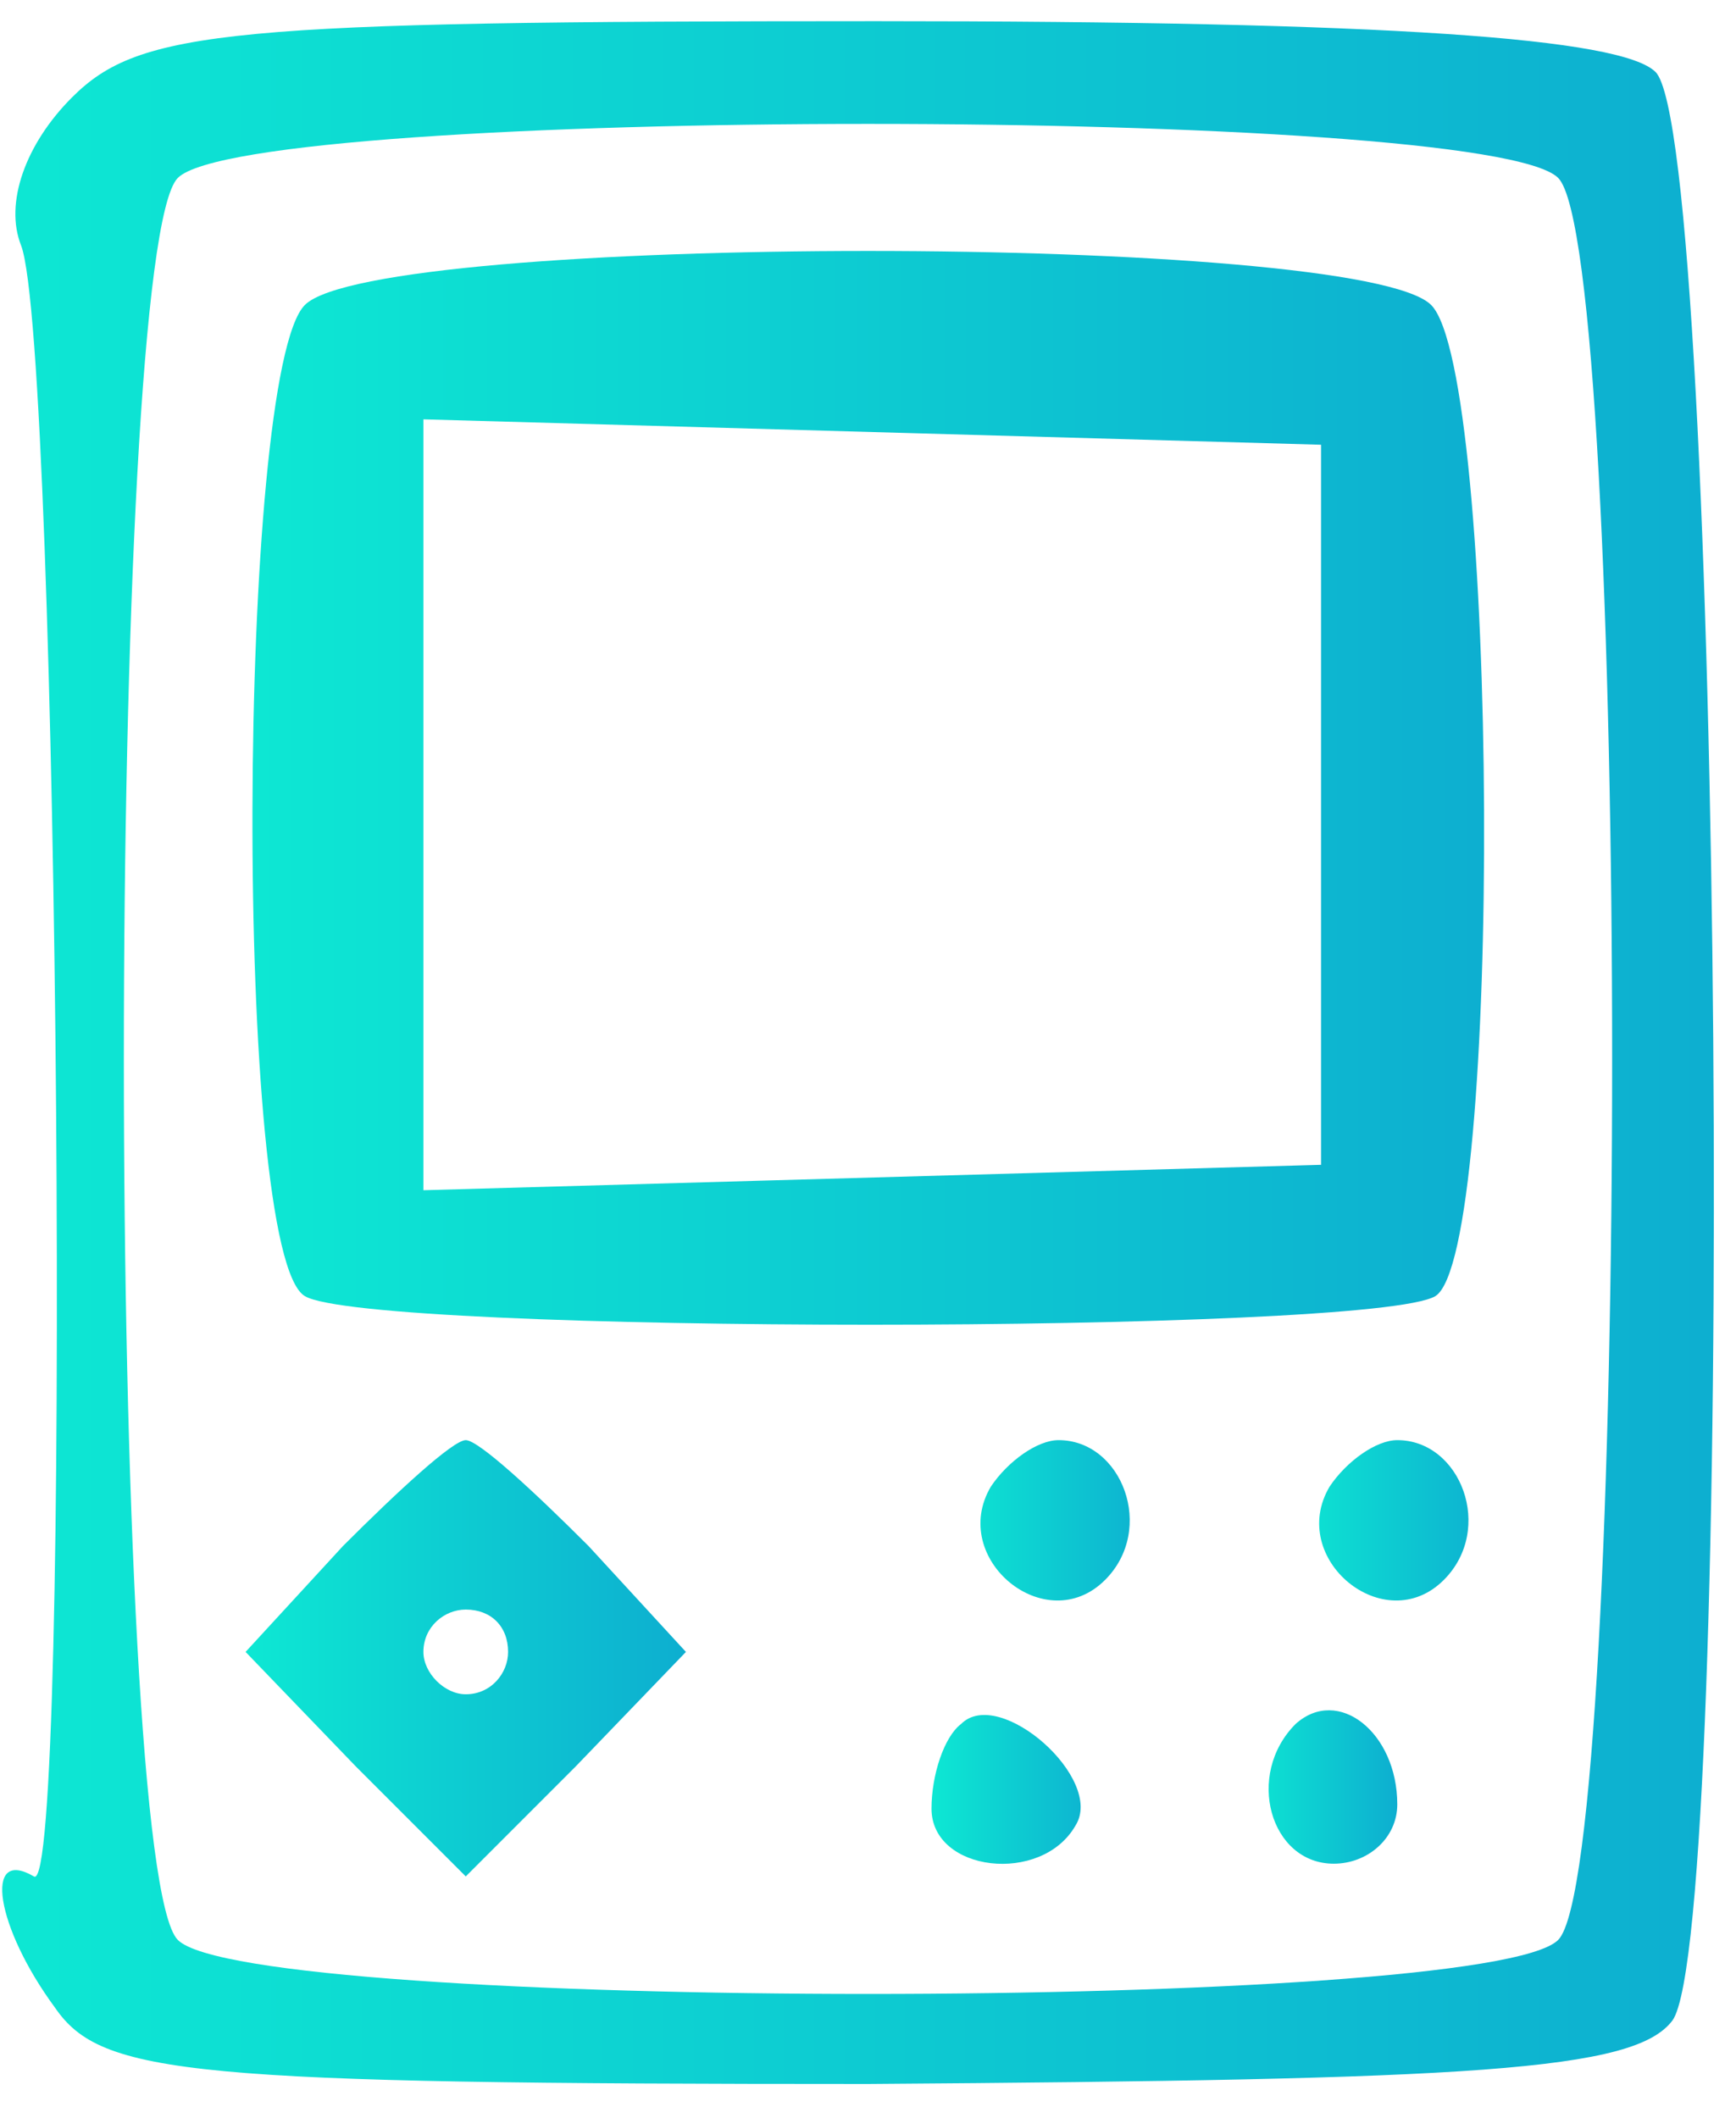 <?xml version="1.0" standalone="no"?>
<!DOCTYPE svg PUBLIC "-//W3C//DTD SVG 20010904//EN"
 "http://www.w3.org/TR/2001/REC-SVG-20010904/DTD/svg10.dtd">
<svg version="1.0" xmlns="http://www.w3.org/2000/svg"
 width="41pt" height="50pt" viewBox="0 0 41 50"
 preserveAspectRatio="xMidYMid meet">
<g transform="translate(0,50) scale(0.1,-0.1)"
fill="#000000" stroke="none"><defs>
        <linearGradient id="grad1">
            <stop offset="0%" stop-color="#0de8d3"/>
            <stop offset="100%" stop-color="#0daed0"/>
        </linearGradient>
    </defs>
<path d="M17 477 c-11 -11 -16 -25 -12 -35 9 -24 12 -391 3 -385 -12 7 -9 -12
5 -31 11 -16 32 -18 192 -18 143 1 181 3 190 15 15 21 12 444 -4 460 -8 8 -63
12 -184 12 -153 0 -174 -2 -190 -18z m351 -19 c17 -17 17 -399 0 -416 -17 -17
-309 -17 -326 0 -17 17 -17 399 0 416 17 17 309 17 326 0z" fill="url(#grad1)"/>
<path d="M72 428 c-16 -16 -17 -224 0 -234 15 -9 252 -9 267 0 16 10 15 218
-1 234 -17 17 -249 17 -266 0z m240 -118 l0 -85 -106 -3 -106 -3 0 91 0 91
106 -3 106 -3 0 -85z" fill="url(#grad1)"/>
<path d="M81 135 l-23 -25 26 -27 26 -26 26 26 26 27 -23 25 c-13 13 -26 25
-29 25 -3 0 -16 -12 -29 -25z m39 -25 c0 -5 -4 -10 -10 -10 -5 0 -10 5 -10 10
0 6 5 10 10 10 6 0 10 -4 10 -10z" fill="url(#grad1)"/>
<path d="M234 149 c-10 -17 13 -36 27 -22 12 12 4 33 -11 33 -5 0 -12 -5 -16
-11z" fill="url(#grad1)"/>
<path d="M314 149 c-10 -17 13 -36 27 -22 12 12 4 33 -11 33 -5 0 -12 -5 -16
-11z" fill="url(#grad1)"/>
<path d="M227 93 c-4 -3 -7 -12 -7 -20 0 -15 26 -18 34 -4 7 11 -18 33 -27 24z" fill="url(#grad1)"/>
<path d="M306 93 c-12 -12 -6 -33 9 -33 8 0 15 6 15 14 0 17 -14 28 -24 19z" fill="url(#grad1)"/>
</g>
</svg>
